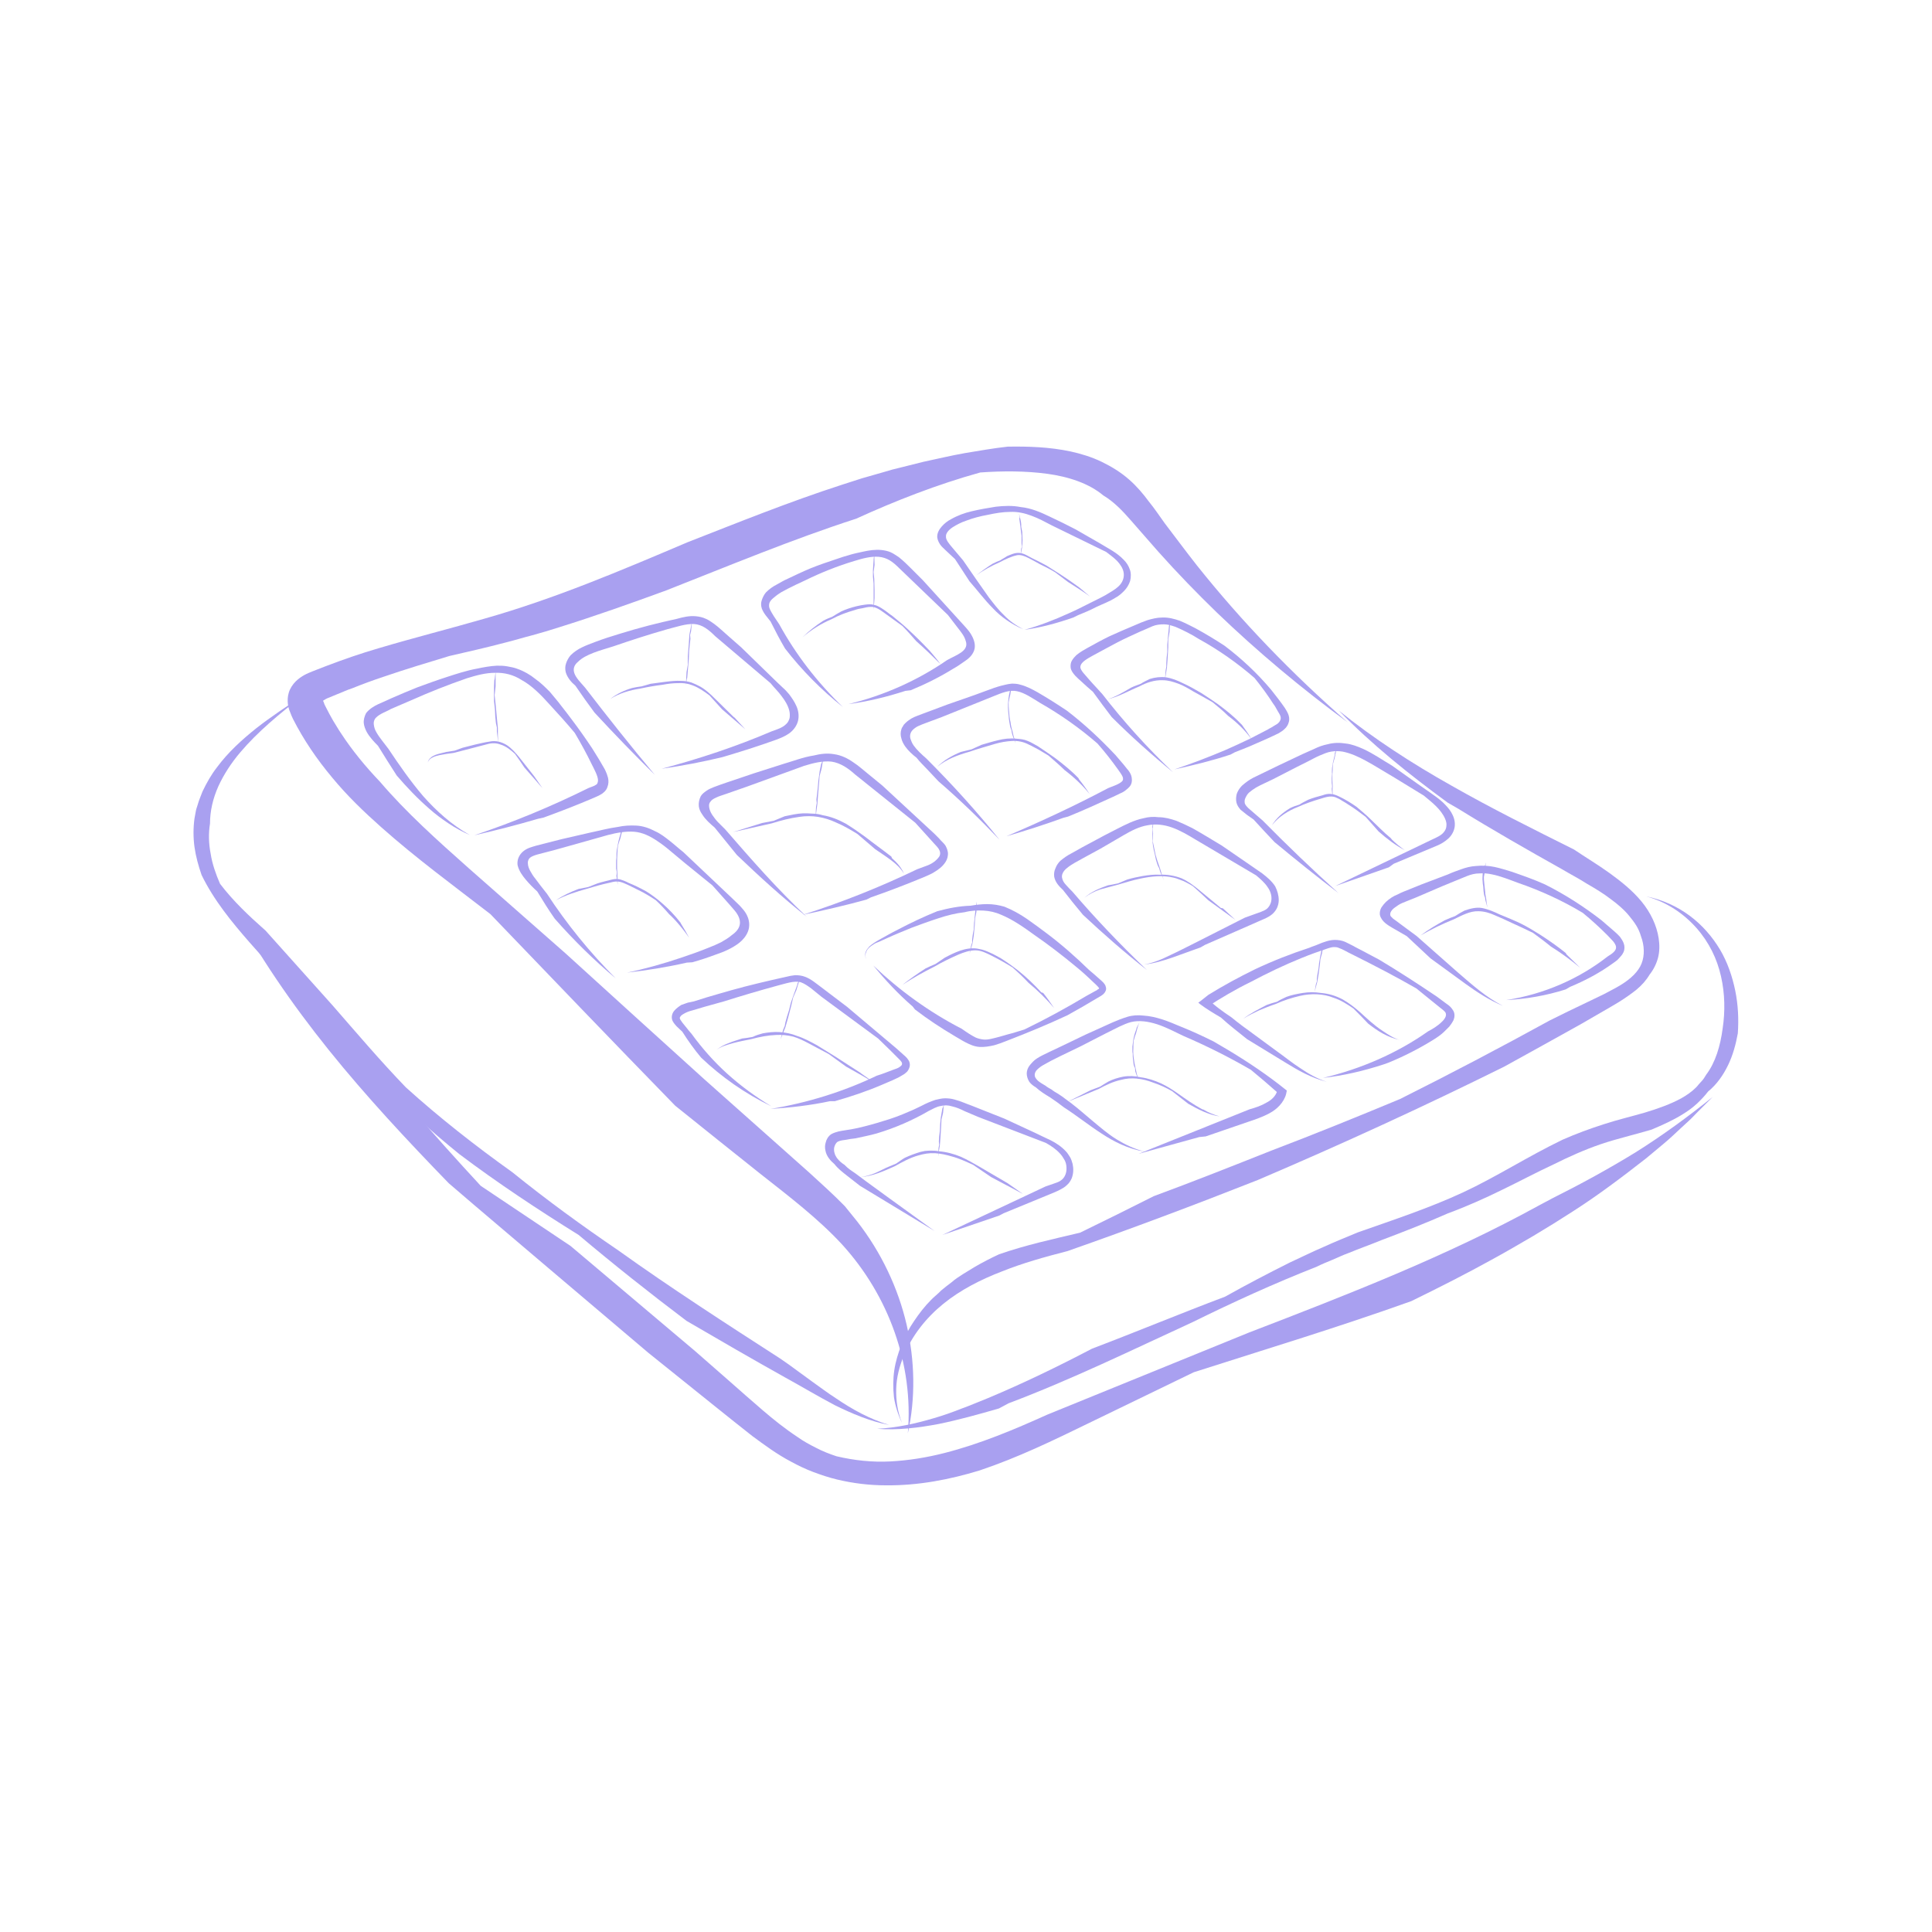 <svg xmlns="http://www.w3.org/2000/svg" xmlns:xlink="http://www.w3.org/1999/xlink" width="400" zoomAndPan="magnify" viewBox="0 0 300 300" height="400" preserveAspectRatio="xMidYMid meet" version="1.0"><defs><clipPath id="216f0fad40"><path d="M 44 69.148 L 210 69.148 L 210 223 L 44 223 Z M 44 69.148 " clip-rule="nonzero"/></clipPath></defs><g clip-path="url(#216f0fad40)"><path fill="#a9a0f0" d="M 131.188 187.297 C 129.43 185.492 127.574 183.836 125.77 182.18 L 120.301 177.312 L 109.414 167.633 C 102.191 161.109 95.016 154.59 87.844 148.066 L 72.844 134.871 C 67.875 130.457 63.059 126.145 58.996 121.379 C 56.738 119.02 54.684 116.512 52.977 113.902 C 52.523 113.25 52.176 112.598 51.723 111.895 C 51.32 111.191 50.969 110.543 50.617 109.84 C 50.418 109.488 50.316 109.238 50.266 109.035 L 50.168 108.836 L 50.168 108.785 C 50.117 108.785 49.867 108.785 49.766 108.734 C 49.516 108.684 49.363 108.637 49.363 108.637 L 49.414 108.684 L 49.516 108.785 L 49.664 108.887 L 49.816 109.035 C 49.867 109.086 49.816 109.035 49.816 109.086 C 49.816 109.086 49.816 109.035 49.867 109.035 C 49.918 108.984 50.016 108.938 50.117 108.836 C 50.219 108.785 50.367 108.684 50.52 108.586 C 50.668 108.484 50.918 108.383 51.07 108.332 L 52.273 107.832 C 53.078 107.531 53.879 107.129 54.684 106.879 C 56.289 106.227 57.941 105.625 59.598 105.074 C 62.961 103.918 66.32 102.914 69.781 101.863 C 72.641 101.211 75.5 100.559 78.359 99.805 C 79.816 99.453 81.223 99.004 82.625 98.652 L 84.734 98.051 L 86.84 97.398 C 92.457 95.641 97.977 93.684 103.445 91.68 C 113.277 87.816 123.012 83.75 132.941 80.543 C 139.113 77.73 145.535 75.223 152.207 73.367 C 155.668 73.117 159.23 73.117 162.594 73.566 C 165.953 74.02 169.113 75.074 171.32 76.93 C 172.926 77.883 174.281 79.285 175.637 80.844 L 177.742 83.25 C 178.445 84.055 179.199 84.906 179.898 85.707 C 182.809 88.969 185.871 92.129 188.98 95.141 C 195.301 101.211 202.074 106.879 209.246 112.145 C 200.617 104.621 192.793 96.496 185.871 87.816 C 184.164 85.656 182.508 83.402 180.852 81.242 C 180.051 80.141 179.297 78.984 178.395 77.883 C 177.543 76.727 176.539 75.523 175.336 74.473 C 174.082 73.367 172.625 72.465 171.07 71.711 C 169.516 70.961 167.859 70.457 166.254 70.105 C 162.941 69.402 159.684 69.305 156.473 69.355 C 154.164 69.605 152.008 70.008 149.848 70.355 C 148.746 70.559 147.691 70.758 146.59 71.008 C 145.535 71.262 144.43 71.461 143.379 71.711 L 140.168 72.516 C 139.617 72.664 139.113 72.766 138.562 72.914 L 137.008 73.367 L 133.848 74.27 L 130.734 75.273 C 122.508 77.934 114.582 81.145 106.754 84.203 C 96.371 88.617 86.086 92.984 75.301 96.043 C 69.934 97.598 64.363 99.004 58.797 100.656 C 56.035 101.461 53.277 102.414 50.52 103.469 L 48.461 104.27 C 48.109 104.422 47.711 104.57 47.258 104.82 C 46.805 105.074 46.355 105.375 45.902 105.824 C 45.453 106.277 45.051 106.879 44.848 107.531 C 44.648 108.184 44.648 108.785 44.699 109.285 C 44.75 109.789 44.898 110.238 45.051 110.59 C 45.199 110.992 45.352 111.344 45.5 111.645 C 47.156 114.906 49.215 117.914 51.57 120.727 C 53.879 123.535 56.488 126.043 59.199 128.449 C 64.617 133.266 70.434 137.531 76.152 141.945 C 85.688 151.879 95.219 161.812 104.848 171.695 C 109.266 175.258 113.68 178.77 118.145 182.332 C 122.609 185.844 127.074 189.254 130.734 193.215 C 138.012 201.191 141.871 211.879 140.969 222.566 C 142.176 217.098 142.074 211.328 140.77 205.656 C 139.465 200.039 136.855 194.473 133.094 189.656 " fill-opacity="1" fill-rule="nonzero"/></g><path fill="#a9a0f0" d="M 226.453 125.59 C 231.723 128.852 237.09 131.914 242.457 134.922 C 243.812 135.727 245.168 136.426 246.422 137.23 C 247.727 137.984 248.98 138.734 250.082 139.59 C 251.188 140.391 252.242 141.293 253.043 142.297 C 253.445 142.797 253.797 143.25 254.098 143.75 C 254.398 144.254 254.648 144.805 254.801 145.355 C 255.352 146.812 255.402 148.367 254.898 149.621 C 254.398 150.875 253.242 151.98 251.688 152.934 C 250.887 153.434 250.035 153.836 249.129 154.336 L 246.32 155.691 C 244.414 156.594 242.559 157.496 240.652 158.449 C 232.977 162.664 225.25 166.727 217.426 170.641 C 210.801 173.402 204.129 176.109 197.406 178.668 C 191.336 181.078 185.266 183.484 179.148 185.742 C 175.383 187.648 171.523 189.555 167.711 191.41 C 163.496 192.414 159.281 193.316 155.117 194.773 C 153.812 195.375 152.559 196.027 151.355 196.727 C 150.754 197.078 150.152 197.48 149.547 197.832 C 148.945 198.234 148.344 198.586 147.793 199.086 C 147.242 199.488 146.688 199.938 146.137 200.391 C 145.887 200.641 145.637 200.891 145.336 201.145 L 144.934 201.496 L 144.582 201.844 C 143.578 202.848 142.727 203.953 141.922 205.156 C 141.121 206.309 140.52 207.516 139.965 208.82 C 139.465 210.125 139.062 211.426 138.863 212.781 C 138.664 214.137 138.664 215.59 138.812 216.945 C 139.012 218.301 139.465 219.703 140.066 220.961 C 139.363 219.203 139.113 217.449 139.164 215.641 C 139.215 213.836 139.664 212.18 140.316 210.574 C 141.621 207.363 143.828 204.605 146.488 202.449 C 149.148 200.289 152.309 198.684 155.57 197.43 C 158.828 196.125 162.242 195.172 165.754 194.27 C 175.637 190.809 185.52 187.098 195.301 183.234 C 208.242 177.715 221.035 171.844 233.578 165.625 C 237.594 163.418 241.555 161.211 245.52 159.004 C 247.477 157.848 249.48 156.746 251.387 155.59 C 252.34 154.988 253.293 154.336 254.098 153.684 C 254.949 152.984 255.652 152.18 256.152 151.328 C 256.754 150.574 257.207 149.672 257.457 148.719 C 257.711 147.766 257.711 146.711 257.559 145.707 C 257.258 143.703 256.305 141.695 254.898 139.988 C 253.496 138.285 251.738 136.879 249.934 135.574 C 248.129 134.27 246.27 133.168 244.414 131.914 C 237.992 128.703 231.621 125.543 225.453 122.031 C 219.281 118.566 213.312 114.703 207.895 110.34 C 212.961 115.559 218.777 120.223 224.801 124.637 " fill-opacity="1" fill-rule="nonzero"/><path fill="#a9a0f0" d="M 156.621 217.898 C 166.453 214.188 175.785 209.621 185.168 205.309 C 191.488 202.195 197.859 199.285 204.383 196.727 C 205.184 196.328 206.035 195.977 206.891 195.625 C 207.742 195.273 208.547 194.871 209.398 194.57 C 211.105 193.867 212.809 193.266 214.516 192.566 C 217.977 191.262 221.438 189.906 224.848 188.402 C 227.711 187.348 230.52 186.094 233.176 184.789 C 235.887 183.484 238.496 182.078 241.203 180.824 C 243.613 179.621 246.07 178.52 248.578 177.664 C 251.086 176.812 253.746 176.211 256.453 175.406 C 258.109 174.703 259.816 173.953 261.32 173 C 262.074 172.547 262.824 171.996 263.477 171.395 C 264.129 170.793 264.734 170.141 265.234 169.488 C 266.59 168.383 267.594 166.93 268.344 165.375 C 269.098 163.82 269.547 162.113 269.848 160.457 C 270 158.25 269.898 156.043 269.449 153.836 C 268.996 151.629 268.246 149.422 267.09 147.465 C 265.887 145.457 264.332 143.652 262.375 142.195 C 260.418 140.742 258.109 139.688 255.602 139.188 C 258.812 140.039 261.473 141.895 263.43 144.102 C 265.383 146.309 266.641 148.918 267.242 151.629 C 267.844 154.285 267.895 157.047 267.492 159.703 C 267.141 162.363 266.387 164.973 264.934 166.879 C 264.734 167.23 264.48 167.633 264.18 167.934 C 264.031 168.133 263.879 168.234 263.73 168.434 L 263.527 168.684 L 263.277 168.938 C 262.676 169.539 261.871 170.09 261.07 170.543 C 259.414 171.445 257.457 172.145 255.453 172.75 C 253.395 173.352 251.238 173.852 249.082 174.555 C 246.871 175.258 244.715 176.059 242.66 176.961 C 237.242 179.57 232.375 182.73 227.207 185.141 C 222.039 187.547 216.422 189.402 210.852 191.359 C 209.047 192.113 207.289 192.816 205.535 193.617 C 203.777 194.371 202.074 195.223 200.316 196.027 C 196.906 197.73 193.547 199.488 190.234 201.344 C 183.312 203.953 176.438 206.812 169.566 209.422 C 164.297 212.18 158.93 214.789 153.41 217.098 C 152.008 217.648 150.652 218.25 149.246 218.75 C 147.844 219.305 146.438 219.805 145.035 220.207 C 142.176 221.059 139.215 221.711 136.203 221.863 C 139.363 222.113 142.625 221.711 145.785 221.109 C 148.945 220.457 152.008 219.605 155.117 218.703 " fill-opacity="1" fill-rule="nonzero"/><path fill="#a9a0f0" d="M 121.105 210.926 C 112.625 205.457 104.148 199.988 96.02 194.168 C 90.352 190.309 84.832 186.293 79.566 182.031 C 73.797 177.914 68.227 173.551 63.012 168.836 C 59.047 164.723 55.383 160.406 51.621 156.094 L 41.238 144.504 C 38.68 142.246 36.223 139.938 34.164 137.23 C 33.512 135.727 32.961 134.168 32.711 132.566 C 32.406 131.008 32.359 129.402 32.609 127.898 C 32.609 125.941 33.059 123.984 33.914 122.078 C 34.766 120.223 35.918 118.469 37.273 116.863 C 40.035 113.602 43.445 110.793 46.957 108.082 C 44.5 109.688 42.09 111.293 39.832 113.051 C 37.574 114.855 35.418 116.812 33.711 119.121 C 32.809 120.273 32.105 121.527 31.453 122.883 C 31.203 123.586 30.902 124.188 30.703 124.938 C 30.602 125.289 30.453 125.641 30.402 125.992 L 30.199 127.098 C 30 128.551 30 130.055 30.199 131.512 C 30.402 132.965 30.801 134.422 31.305 135.875 C 33.211 139.789 35.969 143.148 38.73 146.309 L 47.059 155.691 C 50.918 159.703 54.734 163.82 58.695 167.832 C 62.711 171.797 66.922 175.656 71.336 179.219 C 77.258 183.684 83.477 187.797 89.848 191.762 C 95.266 196.328 100.887 200.793 106.605 205.105 C 111.672 208.066 116.789 211.027 121.906 213.887 C 124.465 215.289 126.973 216.797 129.633 218.199 C 132.289 219.504 135.102 220.707 138.059 221.262 C 135.051 220.355 132.34 218.852 129.832 217.145 C 128.578 216.344 127.324 215.391 126.121 214.539 L 122.406 211.828 " fill-opacity="1" fill-rule="nonzero"/><path fill="#a9a0f0" d="M 238.848 187.246 C 224.699 195.023 209.348 200.992 193.945 206.914 L 162.641 219.656 C 157.426 222.012 152.156 224.219 146.641 225.625 C 143.879 226.328 141.121 226.777 138.262 226.93 C 135.453 227.078 132.641 226.777 129.883 226.125 C 128.828 225.773 127.777 225.375 126.723 224.82 C 125.719 224.32 124.715 223.77 123.812 223.117 C 121.906 221.863 120.152 220.457 118.395 218.953 C 116.641 217.449 114.883 215.891 113.176 214.387 L 107.961 209.82 L 88.594 193.469 L 74.648 184.137 C 70.938 180.121 67.273 176.059 63.762 171.945 C 58.547 167.129 53.477 162.164 48.762 156.945 C 44.047 151.727 39.734 146.262 35.918 140.492 C 40.133 148.367 45.301 155.891 51.07 163.066 C 56.84 170.238 63.211 177.062 69.684 183.734 C 74.801 188.148 80.016 192.516 85.184 196.93 L 100.688 210.074 L 111.371 218.652 C 113.129 220.055 114.934 221.512 116.789 222.965 C 118.695 224.371 120.652 225.824 122.859 226.98 C 123.965 227.582 125.117 228.133 126.32 228.586 C 127.523 229.035 128.73 229.438 129.984 229.738 C 132.492 230.34 135.051 230.641 137.559 230.641 C 142.625 230.691 147.492 229.738 152.105 228.332 C 158.078 226.328 163.547 223.668 169.012 221.008 L 185.367 213.082 L 202.273 207.715 C 207.895 205.91 213.512 204.055 219.129 202.047 C 223.445 199.938 227.711 197.781 231.871 195.473 C 233.98 194.32 236.035 193.117 238.094 191.914 L 241.152 190.055 L 242.66 189.102 L 244.164 188.148 C 248.176 185.59 251.941 182.73 255.602 179.871 L 258.312 177.613 C 259.215 176.863 260.066 176.059 260.918 175.258 L 262.223 174.055 C 262.676 173.652 263.027 173.25 263.477 172.797 L 265.938 170.34 C 262.125 173.402 258.16 176.309 253.996 178.918 C 249.832 181.477 245.52 183.836 241.105 186.043 " fill-opacity="1" fill-rule="nonzero"/><path fill="#a9a0f0" d="M 84.43 126.945 C 87.039 125.992 89.648 124.988 92.207 123.887 C 92.508 123.734 92.859 123.633 93.262 123.383 C 93.461 123.285 93.664 123.133 93.863 122.934 C 94.062 122.73 94.215 122.531 94.312 122.23 C 94.516 121.727 94.516 121.227 94.414 120.773 C 94.312 120.375 94.164 119.973 94.012 119.672 C 93.863 119.32 93.664 119.07 93.512 118.77 L 93.012 117.914 C 92.66 117.363 92.309 116.762 91.957 116.211 C 90.953 114.703 89.898 113.199 88.797 111.746 C 88.242 110.992 87.691 110.289 87.141 109.59 C 86.59 108.836 85.988 108.184 85.383 107.43 C 84.684 106.727 83.98 106.027 83.129 105.426 C 82.324 104.773 81.371 104.219 80.367 103.867 C 79.867 103.668 79.312 103.566 78.762 103.469 C 78.211 103.367 77.66 103.367 77.156 103.367 C 76.105 103.418 75.051 103.617 74.098 103.82 C 72.441 104.121 70.938 104.621 69.383 105.125 C 67.824 105.625 66.32 106.176 64.816 106.727 C 63.461 107.281 62.105 107.832 60.754 108.434 C 60.102 108.734 59.449 109.035 58.746 109.336 C 58.094 109.637 57.34 110.09 56.84 110.742 C 56.59 111.242 56.438 111.797 56.488 112.297 C 56.539 112.797 56.738 113.25 56.941 113.652 C 57.391 114.453 58.043 115.156 58.695 115.809 C 59.648 117.363 60.602 118.867 61.605 120.426 C 63.16 122.23 64.816 123.984 66.672 125.59 C 67.574 126.395 68.578 127.145 69.633 127.848 C 70.688 128.551 71.789 129.152 72.941 129.656 C 70.082 128.051 67.727 125.891 65.719 123.633 C 63.711 121.277 62.008 118.82 60.301 116.262 L 59.297 114.957 C 58.996 114.555 58.695 114.152 58.445 113.703 C 58.195 113.301 58.094 112.898 58.043 112.496 C 57.992 112.145 58.094 111.844 58.246 111.594 C 58.445 111.344 58.746 111.094 59.199 110.844 C 59.648 110.59 60.199 110.391 60.703 110.09 C 61.754 109.637 62.809 109.188 63.863 108.734 C 66.672 107.48 69.582 106.328 72.492 105.324 C 73.945 104.871 75.402 104.473 76.855 104.473 C 78.312 104.422 79.715 104.773 80.969 105.574 C 82.625 106.477 84.031 107.934 85.336 109.387 C 86.688 110.844 87.992 112.297 89.246 113.801 C 90.199 115.406 91.105 117.062 91.906 118.719 C 92.309 119.52 92.809 120.426 92.859 121.125 C 92.859 121.477 92.758 121.777 92.508 121.879 C 92.258 122.078 91.805 122.18 91.355 122.379 C 85.688 125.191 79.766 127.648 73.645 129.703 C 76.957 128.953 80.266 128.102 83.527 127.145 " fill-opacity="1" fill-rule="nonzero"/><path fill="#a9a0f0" d="M 82.824 120.375 L 80.57 117.516 C 80.016 116.863 79.465 116.211 78.711 115.707 C 78.312 115.457 77.859 115.258 77.406 115.156 C 76.957 115.055 76.453 115.055 76.004 115.156 C 75.25 115.258 74.547 115.457 73.797 115.609 L 71.84 116.109 L 70.586 116.562 L 69.281 116.762 C 68.73 116.914 68.176 117.012 67.625 117.215 C 67.375 117.312 67.074 117.465 66.871 117.664 C 66.621 117.867 66.473 118.117 66.422 118.418 C 66.523 118.066 66.824 117.766 67.176 117.613 C 67.523 117.414 67.875 117.363 68.227 117.262 C 68.93 117.113 69.684 117.012 70.434 116.914 L 73.547 116.109 C 74.246 115.91 74.949 115.758 75.652 115.559 C 76.355 115.355 77.059 115.355 77.711 115.609 C 78.562 115.859 79.312 116.461 79.965 117.062 C 80.469 117.766 80.969 118.469 81.422 119.168 L 84.23 122.379 L 82.977 120.574 " fill-opacity="1" fill-rule="nonzero"/><path fill="#a9a0f0" d="M 76.754 105.625 C 76.707 106.277 76.707 106.879 76.707 107.531 C 76.707 107.984 76.707 108.383 76.707 108.836 C 76.754 109.285 76.805 109.738 76.855 110.191 L 76.906 111.293 L 77.008 112.297 L 77.156 112.949 L 77.156 113.602 C 77.207 114.152 77.309 114.754 77.359 115.309 C 77.309 114.555 77.309 113.801 77.309 113.051 C 77.258 112.547 77.207 112.047 77.156 111.496 C 77.105 110.742 77.008 110.039 76.957 109.336 C 76.906 108.887 76.855 108.383 76.805 107.934 C 76.855 107.48 76.906 107.031 76.957 106.578 C 76.957 105.824 76.957 105.125 76.957 104.32 L 76.805 105.473 " fill-opacity="1" fill-rule="nonzero"/><path fill="#a9a0f0" d="M 105.652 143.25 C 104.801 142.145 103.797 141.094 102.742 140.191 C 101.988 139.539 101.188 138.938 100.383 138.434 C 99.48 137.934 98.578 137.48 97.574 137.078 C 97.223 136.879 96.824 136.727 96.371 136.578 C 95.918 136.426 95.469 136.477 95.016 136.578 C 94.266 136.777 93.512 136.93 92.758 137.18 C 92.309 137.379 91.805 137.531 91.355 137.73 C 90.852 137.832 90.352 137.934 89.848 138.031 C 88.645 138.484 87.441 139.035 86.336 139.789 C 87.844 138.984 89.449 138.484 91.055 138.031 C 92.207 137.68 93.41 137.332 94.617 137.078 C 95.016 136.98 95.367 136.879 95.77 136.879 C 96.121 136.879 96.523 136.98 96.871 137.129 C 97.625 137.43 98.328 137.832 99.082 138.184 C 100.035 138.637 100.938 139.188 101.84 139.789 C 102.594 140.492 103.246 141.191 103.895 141.945 C 104.5 142.496 105.051 143.102 105.551 143.703 C 106.055 144.305 106.555 144.957 107.008 145.609 C 106.605 144.855 106.203 144.152 105.754 143.449 " fill-opacity="1" fill-rule="nonzero"/><path fill="#a9a0f0" d="M 96.371 129.402 C 96.223 129.906 96.07 130.406 95.969 130.961 C 95.918 131.309 95.82 131.711 95.77 132.012 C 95.719 132.363 95.719 132.766 95.719 133.168 C 95.668 133.469 95.668 133.77 95.668 134.07 C 95.668 134.32 95.668 134.621 95.668 134.871 C 95.719 135.074 95.719 135.223 95.77 135.426 C 95.77 135.625 95.77 135.773 95.719 135.977 C 95.77 136.426 95.82 136.879 95.918 137.379 C 95.871 136.777 95.871 136.125 95.871 135.574 C 95.82 135.125 95.82 134.723 95.82 134.27 C 95.82 133.668 95.82 133.066 95.871 132.465 C 95.871 132.113 95.918 131.711 95.969 131.309 C 96.07 130.961 96.172 130.559 96.32 130.207 C 96.473 129.605 96.621 129.004 96.773 128.402 C 96.621 128.652 96.523 129.004 96.371 129.254 " fill-opacity="1" fill-rule="nonzero"/><path fill="#a9a0f0" d="M 107.508 149.422 C 108.762 149.07 109.965 148.668 111.172 148.215 C 112.375 147.816 113.68 147.262 114.781 146.41 C 115.336 145.961 115.836 145.406 116.137 144.656 C 116.438 143.902 116.387 143.051 116.086 142.348 C 115.785 141.594 115.285 141.094 114.832 140.59 C 114.383 140.141 113.93 139.738 113.477 139.285 L 106.105 132.312 C 105.402 131.762 104.75 131.16 104.047 130.609 C 103.344 130.055 102.594 129.453 101.688 129.055 C 100.836 128.602 99.832 128.25 98.828 128.199 C 97.824 128.148 96.871 128.199 95.969 128.402 C 94.465 128.602 93.012 129.004 91.555 129.305 L 87.191 130.309 L 83.277 131.309 C 82.625 131.512 81.871 131.66 81.223 132.215 C 80.918 132.465 80.668 132.816 80.52 133.168 C 80.367 133.52 80.316 133.969 80.367 134.32 C 80.57 135.223 81.121 135.977 81.672 136.629 C 82.223 137.281 82.824 137.883 83.43 138.434 C 84.281 139.84 85.184 141.293 86.137 142.648 C 89.047 145.961 92.207 149.07 95.617 151.93 C 91.555 147.867 87.992 143.449 84.934 138.785 C 84.281 137.984 83.68 137.18 83.078 136.379 C 82.777 136.027 82.523 135.574 82.324 135.223 C 82.125 134.871 81.973 134.422 81.973 134.121 C 81.922 133.82 82.023 133.52 82.176 133.316 C 82.324 133.117 82.625 132.965 83.027 132.816 C 83.43 132.664 83.98 132.566 84.48 132.414 L 86.035 132.012 C 88.848 131.211 91.656 130.457 94.414 129.656 C 95.77 129.305 97.176 129.055 98.477 129.152 C 99.781 129.254 100.988 129.855 102.09 130.609 C 102.844 131.109 103.547 131.66 104.246 132.262 L 106.355 134.02 L 110.617 137.48 C 111.773 138.785 112.977 140.09 114.082 141.395 C 114.633 142.047 114.984 142.797 114.883 143.5 C 114.781 144.203 114.281 144.754 113.629 145.207 C 113.176 145.609 112.574 145.961 111.973 146.309 C 111.371 146.613 110.668 146.914 110.016 147.164 C 108.664 147.715 107.258 148.215 105.902 148.668 C 103.094 149.621 100.234 150.426 97.375 151.027 C 100.484 150.676 103.594 150.172 106.656 149.473 " fill-opacity="1" fill-rule="nonzero"/><path fill="#a9a0f0" d="M 113.027 117.312 C 115.535 116.562 118.043 115.758 120.551 114.855 C 121.203 114.605 121.855 114.355 122.508 113.902 C 123.16 113.449 123.711 112.75 123.914 111.945 C 124.113 111.145 123.965 110.289 123.664 109.637 C 123.359 108.938 122.961 108.383 122.559 107.832 C 122.258 107.48 121.957 107.129 121.605 106.828 L 120.652 105.926 L 118.797 104.121 L 115.082 100.508 L 113.027 98.703 C 112.324 98.102 111.723 97.496 110.918 96.895 C 110.52 96.645 110.117 96.293 109.617 96.094 C 109.113 95.844 108.562 95.742 108.059 95.691 C 107.008 95.59 106.004 95.844 105.102 96.094 C 102.09 96.746 99.18 97.496 96.27 98.402 C 94.965 98.801 93.664 99.203 92.359 99.703 C 91.707 99.957 91.004 100.207 90.402 100.508 C 89.75 100.809 89.148 101.211 88.594 101.762 C 88.293 102.113 88.043 102.566 87.895 103.016 C 87.742 103.469 87.742 103.918 87.844 104.371 C 88.094 105.223 88.695 105.926 89.348 106.477 C 90.301 107.883 91.305 109.285 92.309 110.641 C 95.367 113.953 98.477 117.164 101.688 120.324 C 97.977 115.91 94.363 111.344 90.852 106.777 C 90.152 105.977 89.449 105.273 89.199 104.57 C 88.945 103.867 89.148 103.266 89.75 102.766 C 90.953 101.562 93.211 101.008 95.266 100.355 C 98.027 99.402 100.836 98.5 103.645 97.699 C 105.051 97.348 106.453 96.844 107.758 96.895 C 108.41 96.945 108.965 97.145 109.516 97.496 C 110.066 97.848 110.57 98.301 111.07 98.801 L 119.648 106.078 C 120.199 106.777 120.852 107.379 121.355 108.082 C 121.906 108.785 122.359 109.539 122.559 110.34 C 122.66 110.742 122.66 111.145 122.609 111.496 C 122.508 111.844 122.359 112.195 122.059 112.449 C 121.504 113 120.703 113.25 119.848 113.551 C 114.332 115.91 108.613 117.816 102.742 119.371 C 105.902 118.918 109.062 118.316 112.176 117.566 " fill-opacity="1" fill-rule="nonzero"/><path fill="#a9a0f0" d="M 106.707 105.273 L 106.855 103.566 L 106.957 102.363 L 107.008 101.109 L 107.105 100.105 L 107.207 99.203 L 107.156 98.602 L 107.309 98 L 107.457 96.445 L 107.059 98.5 L 106.957 99.957 L 106.805 101.914 L 106.805 103.215 L 106.605 104.371 L 106.504 106.379 L 106.656 105.375 " fill-opacity="1" fill-rule="nonzero"/><path fill="#a9a0f0" d="M 113.879 111.293 L 110.969 108.434 C 110.316 107.781 109.617 107.129 108.762 106.629 C 108.312 106.379 107.859 106.176 107.359 105.977 C 106.855 105.824 106.305 105.727 105.801 105.727 C 104.949 105.676 104.148 105.773 103.293 105.875 C 102.543 105.977 101.789 106.078 101.035 106.176 C 100.586 106.328 100.082 106.426 99.633 106.578 C 99.129 106.629 98.68 106.727 98.176 106.828 C 96.973 107.18 95.77 107.73 94.766 108.535 C 96.172 107.633 97.777 107.18 99.383 106.93 C 100.535 106.68 101.688 106.477 102.895 106.328 C 103.695 106.176 104.5 106.078 105.25 106.078 C 106.055 106.027 106.805 106.125 107.559 106.426 C 108.512 106.777 109.363 107.379 110.168 107.984 L 112.125 110.141 L 115.734 113.25 L 114.082 111.445 " fill-opacity="1" fill-rule="nonzero"/><path fill="#a9a0f0" d="M 141.422 107.18 C 143.73 106.227 145.938 105.125 148.043 103.82 C 148.594 103.52 149.098 103.168 149.598 102.816 C 149.848 102.613 150.152 102.465 150.402 102.215 C 150.703 101.961 150.953 101.66 151.152 101.262 C 151.355 100.859 151.406 100.457 151.355 100.008 C 151.305 99.605 151.152 99.203 151.004 98.902 C 150.703 98.25 150.25 97.75 149.848 97.297 L 143.328 90.125 L 141.523 88.316 C 140.918 87.715 140.316 87.113 139.566 86.512 C 139.164 86.262 138.762 85.961 138.312 85.758 C 137.859 85.559 137.359 85.457 136.855 85.406 C 135.902 85.309 134.949 85.457 134.047 85.656 C 133.344 85.809 132.594 85.961 131.941 86.16 C 131.238 86.359 130.586 86.562 129.883 86.812 C 128.527 87.262 127.176 87.715 125.82 88.266 C 124.617 88.77 123.461 89.32 122.309 89.871 C 121.707 90.125 121.152 90.473 120.602 90.773 C 120 91.078 119.449 91.477 118.945 91.98 C 118.645 92.332 118.445 92.73 118.293 93.184 C 118.145 93.586 118.145 94.035 118.293 94.488 C 118.594 95.289 119.148 95.844 119.648 96.496 C 120.352 97.898 121.105 99.355 121.906 100.707 C 124.516 104.07 127.523 107.129 130.887 109.789 C 126.871 105.926 123.562 101.613 121.004 96.945 C 120.754 96.543 120.453 96.145 120.199 95.742 C 119.949 95.34 119.699 94.938 119.547 94.59 C 119.398 94.285 119.398 93.984 119.449 93.734 C 119.5 93.484 119.699 93.184 120 92.934 C 120.301 92.68 120.652 92.379 121.055 92.129 C 121.254 91.98 121.453 91.879 121.656 91.777 L 122.309 91.426 C 123.211 90.977 124.113 90.523 125.016 90.125 C 127.477 88.918 129.984 87.914 132.641 87.113 C 133.945 86.711 135.25 86.359 136.453 86.461 C 137.059 86.512 137.66 86.711 138.16 87.012 C 138.664 87.312 139.164 87.766 139.617 88.215 L 147.191 95.492 L 148.695 97.449 C 149.199 98.102 149.75 98.75 149.949 99.504 C 150.551 101.109 148.445 101.711 147.039 102.516 C 142.523 105.625 137.309 107.984 131.738 109.336 C 134.699 108.938 137.66 108.234 140.57 107.281 " fill-opacity="1" fill-rule="nonzero"/><path fill="#a9a0f0" d="M 144.129 100.809 C 143.078 99.703 142.023 98.652 140.918 97.648 C 140.168 96.945 139.363 96.293 138.562 95.641 C 138.109 95.34 137.711 94.988 137.258 94.688 C 136.805 94.387 136.305 94.035 135.754 93.938 C 135.301 93.785 134.801 93.836 134.348 93.887 C 133.895 93.938 133.445 94.035 132.992 94.137 C 132.191 94.336 131.387 94.59 130.637 94.938 C 130.184 95.191 129.734 95.441 129.281 95.742 C 128.777 95.941 128.277 96.145 127.824 96.395 C 126.672 97.145 125.57 98 124.617 98.953 C 125.969 97.797 127.477 96.844 129.129 96.145 C 130.234 95.543 131.438 95.09 132.691 94.738 C 133.094 94.59 133.547 94.488 133.945 94.438 C 134.348 94.336 134.801 94.238 135.199 94.238 C 136.004 94.188 136.707 94.738 137.406 95.238 C 138.312 95.891 139.215 96.543 140.117 97.195 C 140.871 97.949 141.57 98.75 142.273 99.555 C 143.578 100.707 144.832 101.914 146.035 103.117 C 145.484 102.363 144.934 101.711 144.332 101.008 " fill-opacity="1" fill-rule="nonzero"/><path fill="#a9a0f0" d="M 135.652 87.012 L 135.551 88.52 L 135.551 89.52 L 135.652 90.625 L 135.652 94.688 L 135.801 92.883 L 135.801 91.629 L 135.754 89.922 L 135.652 88.82 L 135.801 87.715 L 135.754 86.008 L 135.652 86.914 " fill-opacity="1" fill-rule="nonzero"/><path fill="#a9a0f0" d="M 167.359 95.543 C 168.359 95.141 169.312 94.738 170.266 94.238 C 171.223 93.785 172.223 93.434 173.176 92.832 C 173.68 92.582 174.129 92.18 174.531 91.777 C 174.934 91.379 175.285 90.824 175.484 90.223 C 175.637 89.621 175.637 88.918 175.434 88.418 C 175.234 87.816 174.883 87.312 174.48 86.914 C 173.379 85.758 171.973 85.105 170.77 84.355 L 167.008 82.195 C 165.652 81.496 164.348 80.844 162.941 80.191 C 161.59 79.539 160.082 78.887 158.477 78.734 C 157.223 78.484 155.918 78.535 154.617 78.684 C 153.359 78.887 152.156 79.086 150.902 79.387 C 149.801 79.637 148.695 80.039 147.641 80.641 C 147.141 80.891 146.641 81.293 146.238 81.746 C 145.836 82.195 145.484 82.797 145.535 83.449 C 145.586 83.852 145.785 84.254 145.988 84.555 C 146.188 84.855 146.488 85.105 146.738 85.355 L 148.293 86.812 L 150.551 90.273 C 151.754 91.629 152.859 93.133 154.164 94.438 C 154.816 95.141 155.52 95.742 156.32 96.293 C 157.125 96.844 157.977 97.348 158.879 97.699 C 157.727 97.098 156.723 96.395 155.871 95.492 C 155.016 94.688 154.266 93.684 153.562 92.781 C 152.207 90.875 150.852 88.918 149.547 87.012 L 147.895 85.055 C 147.34 84.402 146.84 83.801 146.891 83.301 C 146.84 82.848 147.289 82.297 147.895 81.895 C 148.496 81.496 149.297 81.094 150.051 80.844 C 151.105 80.441 152.258 80.141 153.41 79.938 C 154.566 79.688 155.719 79.488 156.871 79.488 C 158.027 79.438 159.129 79.688 160.184 80.09 C 161.289 80.492 162.289 81.043 163.344 81.594 L 171.773 85.707 C 172.375 86.16 172.977 86.613 173.477 87.113 C 173.98 87.664 174.383 88.266 174.48 88.918 C 174.582 89.57 174.383 90.223 173.98 90.727 C 173.578 91.227 172.977 91.629 172.375 91.98 C 171.922 92.281 171.371 92.582 170.871 92.832 L 169.266 93.633 C 168.16 94.188 167.105 94.738 165.953 95.238 C 163.746 96.242 161.438 97.145 159.082 97.797 C 161.641 97.449 164.199 96.746 166.656 95.891 " fill-opacity="1" fill-rule="nonzero"/><path fill="#a9a0f0" d="M 167.457 91.125 C 166.504 90.426 165.551 89.773 164.547 89.121 C 163.848 88.668 163.195 88.266 162.492 87.816 C 161.738 87.414 160.988 87.012 160.234 86.66 C 159.633 86.359 159.031 85.91 158.277 85.859 C 157.574 85.809 156.973 86.109 156.371 86.359 C 156.02 86.613 155.668 86.762 155.316 87.012 C 154.918 87.164 154.566 87.312 154.164 87.516 C 153.262 88.066 152.406 88.719 151.605 89.32 C 152.711 88.566 153.914 87.867 155.219 87.312 C 155.668 87.062 156.121 86.863 156.57 86.66 C 157.023 86.461 157.477 86.309 157.926 86.211 C 158.527 86.109 159.129 86.359 159.73 86.66 C 160.336 86.961 160.938 87.312 161.488 87.613 C 162.289 88.016 163.043 88.367 163.848 88.867 C 164.5 89.371 165.199 89.871 165.852 90.375 C 167.008 91.125 168.16 91.828 169.266 92.633 C 168.711 92.18 168.211 91.727 167.66 91.277 " fill-opacity="1" fill-rule="nonzero"/><path fill="#a9a0f0" d="M 158.277 80.543 C 158.328 80.891 158.379 81.293 158.43 81.645 C 158.477 81.895 158.477 82.145 158.527 82.449 C 158.578 82.699 158.578 83 158.629 83.199 C 158.629 83.449 158.629 83.602 158.629 83.852 C 158.629 84.055 158.629 84.254 158.629 84.453 L 158.68 84.805 C 158.68 84.957 158.629 85.055 158.578 85.156 C 158.527 85.457 158.527 85.859 158.477 86.16 C 158.578 85.758 158.68 85.309 158.73 84.855 C 158.73 84.555 158.777 84.203 158.777 83.902 C 158.777 83.5 158.73 83.051 158.73 82.598 C 158.68 82.348 158.629 82.047 158.578 81.797 C 158.578 81.543 158.578 81.242 158.527 80.992 C 158.43 80.59 158.328 80.141 158.227 79.688 C 158.277 79.938 158.277 80.141 158.328 80.391 " fill-opacity="1" fill-rule="nonzero"/><path fill="#a9a0f0" d="M 135.25 139.336 C 137.859 138.434 140.469 137.43 143.027 136.379 L 143.98 135.977 C 144.281 135.824 144.684 135.676 144.984 135.473 C 145.637 135.074 146.336 134.621 146.84 133.82 C 147.09 133.418 147.242 132.914 147.191 132.363 C 147.141 132.113 147.09 131.863 146.941 131.562 C 146.84 131.309 146.688 131.109 146.539 130.961 C 146.238 130.656 145.988 130.406 145.785 130.156 L 145.082 129.453 L 137.008 121.98 L 134.801 120.172 C 134.047 119.57 133.344 118.918 132.492 118.367 C 131.641 117.766 130.637 117.262 129.531 117.113 C 128.43 116.914 127.375 117.062 126.371 117.312 C 124.715 117.566 123.211 118.168 121.656 118.617 L 117.09 120.074 L 112.926 121.477 C 112.223 121.727 111.57 121.93 110.82 122.23 C 110.469 122.379 110.066 122.531 109.715 122.781 C 109.363 123.031 109.012 123.285 108.812 123.633 C 108.562 124.137 108.461 124.688 108.512 125.191 C 108.562 125.691 108.812 126.145 109.062 126.496 C 109.566 127.297 110.266 127.898 110.969 128.5 C 112.125 129.906 113.277 131.359 114.43 132.766 C 117.895 136.078 121.453 139.336 125.266 142.348 C 120.703 138.082 116.641 133.418 112.625 128.801 L 112.023 128.199 C 111.824 128 111.672 127.848 111.473 127.648 C 111.121 127.297 110.82 126.844 110.57 126.496 C 110.316 126.094 110.168 125.691 110.117 125.34 C 110.066 124.988 110.117 124.688 110.316 124.488 C 110.469 124.238 110.77 124.035 111.223 123.836 C 111.621 123.633 112.176 123.484 112.727 123.285 L 116.035 122.129 L 120.453 120.523 L 122.66 119.723 C 123.41 119.473 124.113 119.168 124.867 118.918 C 126.32 118.469 127.777 118.117 129.129 118.266 C 130.484 118.469 131.688 119.27 132.793 120.273 L 142.125 127.75 L 144.031 129.855 L 144.984 130.91 C 145.285 131.262 145.688 131.613 145.836 131.961 C 146.035 132.312 146.035 132.715 145.836 133.016 C 145.637 133.316 145.336 133.617 144.984 133.867 C 144.633 134.121 144.23 134.32 143.777 134.473 L 142.426 134.973 C 136.707 137.73 130.785 140.09 124.664 142.047 C 127.977 141.344 131.289 140.59 134.547 139.688 " fill-opacity="1" fill-rule="nonzero"/><path fill="#a9a0f0" d="M 138.41 133.016 C 137.059 131.961 135.652 130.961 134.297 129.906 C 133.344 129.203 132.391 128.551 131.336 127.898 C 130.234 127.297 129.031 126.797 127.777 126.594 C 127.273 126.445 126.773 126.344 126.223 126.344 C 125.719 126.293 125.168 126.293 124.664 126.293 C 123.711 126.344 122.809 126.543 121.855 126.746 C 121.305 126.996 120.703 127.195 120.152 127.449 L 118.344 127.797 L 113.828 129.203 L 119.848 127.848 C 121.254 127.398 122.66 127.047 124.113 126.844 C 125.066 126.695 126.07 126.695 127.023 126.844 C 127.977 126.996 128.93 127.297 129.781 127.699 C 130.988 128.199 132.09 128.852 133.145 129.504 L 135.902 131.863 C 136.707 132.414 137.559 132.965 138.359 133.566 C 139.164 134.168 139.867 134.82 140.367 135.676 C 140.016 134.773 139.266 133.918 138.512 133.266 " fill-opacity="1" fill-rule="nonzero"/><path fill="#a9a0f0" d="M 127.523 118.566 C 127.426 119.121 127.273 119.621 127.223 120.172 L 127.074 121.277 C 127.023 121.629 127.023 122.078 126.973 122.43 L 126.871 123.332 L 126.773 124.137 L 126.824 124.688 L 126.723 125.238 C 126.672 125.691 126.672 126.191 126.672 126.695 C 126.773 126.043 126.824 125.441 126.922 124.84 C 126.973 124.387 126.973 123.938 127.023 123.484 C 127.074 122.883 127.125 122.281 127.176 121.68 L 127.273 120.473 L 127.574 119.371 C 127.676 118.77 127.777 118.117 127.875 117.566 L 127.574 118.52 " fill-opacity="1" fill-rule="nonzero"/><path fill="#a9a0f0" d="M 165.852 126.797 C 168.211 125.844 170.52 124.789 172.824 123.734 L 173.68 123.332 C 173.93 123.184 174.281 123.082 174.633 122.832 C 174.934 122.582 175.336 122.332 175.586 121.879 C 175.836 121.426 175.785 120.773 175.637 120.375 C 175.484 119.973 175.234 119.621 175.035 119.422 L 174.43 118.668 C 174.031 118.215 173.629 117.715 173.227 117.262 C 170.918 114.805 168.41 112.449 165.652 110.34 C 164.148 109.336 162.641 108.383 161.086 107.48 C 160.285 107.031 159.43 106.578 158.477 106.328 C 157.977 106.176 157.477 106.125 156.922 106.176 C 156.422 106.227 155.918 106.379 155.469 106.477 C 154.715 106.68 154.012 106.93 153.359 107.18 L 151.305 107.934 L 147.141 109.387 L 143.379 110.793 C 142.777 111.043 142.074 111.242 141.473 111.594 C 141.172 111.797 140.871 111.996 140.57 112.297 C 140.418 112.449 140.316 112.547 140.219 112.75 C 140.117 112.898 140.016 113.051 139.965 113.25 C 139.816 113.703 139.816 114.203 139.965 114.656 C 140.066 115.105 140.266 115.457 140.52 115.859 C 141.02 116.562 141.672 117.164 142.324 117.664 C 142.824 118.316 143.477 118.918 144.031 119.52 L 145.734 121.328 C 149.047 124.188 152.207 127.246 155.219 130.406 C 151.707 126.043 147.895 121.828 143.828 117.766 C 143.078 117.113 142.375 116.461 141.871 115.758 C 141.621 115.406 141.473 115.008 141.371 114.703 C 141.27 114.355 141.32 114.055 141.422 113.801 C 141.523 113.551 141.723 113.301 142.074 113.051 C 142.375 112.797 142.824 112.648 143.277 112.449 L 146.238 111.344 L 154.215 108.133 C 155.57 107.582 156.773 107.078 157.926 107.332 C 159.129 107.582 160.336 108.434 161.488 109.137 C 164.648 110.941 167.66 113.051 170.418 115.457 C 171.57 116.762 172.625 118.117 173.629 119.52 C 173.879 119.871 174.129 120.223 174.281 120.523 C 174.43 120.824 174.43 121.125 174.23 121.328 C 174.031 121.527 173.68 121.727 173.328 121.879 L 172.074 122.379 C 166.957 125.09 161.688 127.547 156.27 129.855 C 159.23 129.004 162.191 128.051 165.102 126.996 " fill-opacity="1" fill-rule="nonzero"/><path fill="#a9a0f0" d="M 167.457 120.824 C 166.355 119.672 165.102 118.668 163.848 117.715 C 162.941 117.062 162.039 116.461 161.137 115.859 C 160.637 115.609 160.133 115.258 159.582 115.055 C 159.031 114.805 158.43 114.754 157.824 114.703 C 156.871 114.605 155.871 114.703 154.918 114.957 C 154.062 115.156 153.262 115.406 152.406 115.656 C 151.906 115.91 151.355 116.109 150.852 116.359 C 150.301 116.512 149.75 116.613 149.199 116.762 C 147.844 117.312 146.539 118.066 145.535 119.07 C 146.988 117.867 148.797 117.215 150.602 116.711 C 151.855 116.262 153.211 115.91 154.516 115.508 C 155.367 115.258 156.27 115.105 157.176 115.055 C 158.078 115.008 158.98 115.207 159.73 115.609 C 160.285 115.859 160.785 116.16 161.289 116.41 L 162.793 117.312 C 163.645 118.066 164.5 118.77 165.301 119.57 C 166.754 120.676 168.109 121.93 169.215 123.332 C 168.711 122.531 168.16 121.777 167.559 121.027 " fill-opacity="1" fill-rule="nonzero"/><path fill="#a9a0f0" d="M 156.871 107.078 C 156.723 107.633 156.621 108.184 156.57 108.734 C 156.523 109.086 156.523 109.539 156.523 109.891 C 156.523 110.289 156.57 110.691 156.621 111.094 C 156.621 111.395 156.672 111.746 156.723 112.047 C 156.773 112.297 156.824 112.648 156.871 112.898 C 156.922 113.102 157.023 113.25 157.074 113.449 C 157.074 113.652 157.125 113.801 157.176 114.004 C 157.324 114.504 157.523 114.957 157.727 115.406 C 157.523 114.754 157.324 114.152 157.223 113.551 C 157.074 113.102 156.973 112.648 156.922 112.195 C 156.773 111.594 156.723 110.941 156.672 110.34 C 156.621 109.938 156.621 109.539 156.621 109.086 C 156.672 108.684 156.773 108.332 156.871 107.883 C 156.973 107.23 157.074 106.578 157.223 106.027 C 157.074 106.328 156.973 106.68 156.871 106.98 " fill-opacity="1" fill-rule="nonzero"/><path fill="#a9a0f0" d="M 191.738 116.812 C 192.895 116.359 194.047 115.91 195.152 115.406 C 195.703 115.156 196.305 114.906 196.855 114.656 C 197.406 114.402 197.961 114.152 198.562 113.852 C 198.863 113.652 199.164 113.5 199.465 113.199 C 199.766 112.949 200.016 112.547 200.117 112.145 C 200.266 111.695 200.168 111.191 200.016 110.844 C 199.867 110.492 199.664 110.191 199.516 109.938 C 198.863 108.984 198.109 108.031 197.359 107.078 C 195.25 104.57 192.793 102.262 190.133 100.258 C 188.68 99.305 187.176 98.402 185.617 97.547 C 184.816 97.145 184.062 96.746 183.211 96.395 C 182.359 96.094 181.406 95.844 180.453 95.891 C 179.648 95.891 178.895 96.094 178.195 96.293 C 177.492 96.543 176.84 96.797 176.188 97.098 C 174.883 97.648 173.578 98.199 172.273 98.801 C 171.121 99.355 169.965 100.008 168.863 100.609 C 168.312 100.91 167.711 101.262 167.156 101.711 C 166.906 101.961 166.656 102.215 166.453 102.566 C 166.254 102.867 166.203 103.316 166.254 103.719 C 166.355 104.219 166.656 104.57 166.957 104.922 C 167.258 105.223 167.559 105.523 167.859 105.773 C 168.461 106.328 169.062 106.879 169.715 107.43 C 170.668 108.734 171.621 110.039 172.625 111.344 C 175.637 114.355 178.848 117.215 182.156 119.922 C 178.145 116.109 174.48 112.047 171.172 107.781 C 170.52 107.031 169.816 106.328 169.164 105.574 C 168.863 105.223 168.512 104.82 168.211 104.473 C 167.961 104.168 167.758 103.82 167.758 103.617 C 167.758 103.418 167.809 103.215 168.012 102.965 C 168.211 102.715 168.562 102.465 168.965 102.215 C 169.816 101.711 170.719 101.262 171.621 100.758 C 172.824 100.105 174.031 99.453 175.234 98.902 C 175.836 98.652 176.488 98.301 177.09 98.051 C 177.742 97.797 178.344 97.496 178.945 97.246 C 179.547 96.996 180.152 96.945 180.754 96.945 C 181.355 96.945 181.957 97.145 182.559 97.348 C 183.16 97.598 183.762 97.898 184.363 98.199 C 184.965 98.5 185.57 98.852 186.121 99.203 C 189.23 100.91 192.141 102.965 194.801 105.273 C 195.852 106.578 196.855 107.934 197.711 109.285 C 197.961 109.59 198.16 109.988 198.359 110.34 C 198.562 110.691 198.812 111.043 198.863 111.344 C 198.914 111.645 198.812 111.895 198.613 112.145 C 198.41 112.398 198.109 112.547 197.758 112.75 C 197.508 112.949 197.207 113.051 196.906 113.25 L 195.953 113.75 C 195.352 114.055 194.699 114.402 194.098 114.703 C 192.844 115.309 191.539 115.91 190.285 116.461 C 187.676 117.566 185.066 118.566 182.359 119.473 C 185.316 118.82 188.227 118.117 191.086 117.164 " fill-opacity="1" fill-rule="nonzero"/><path fill="#a9a0f0" d="M 192.641 112.348 C 191.59 111.242 190.383 110.289 189.18 109.387 C 188.328 108.785 187.426 108.184 186.57 107.633 C 185.617 107.078 184.664 106.527 183.664 106.078 C 182.859 105.676 182.008 105.324 181.055 105.172 C 180.199 105.074 179.348 105.172 178.547 105.426 C 178.043 105.676 177.594 105.875 177.141 106.176 C 176.641 106.379 176.137 106.527 175.637 106.777 C 174.43 107.48 173.277 108.184 171.973 108.586 C 173.73 108.184 175.336 107.23 176.941 106.578 C 178.043 105.977 179.297 105.574 180.551 105.625 C 181.406 105.625 182.207 105.875 183.012 106.176 C 183.812 106.477 184.566 106.93 185.316 107.379 C 186.32 107.934 187.324 108.484 188.277 109.035 C 189.129 109.738 189.934 110.391 190.688 111.145 C 192.09 112.195 193.344 113.402 194.348 114.805 C 193.895 114.004 193.395 113.301 192.844 112.547 " fill-opacity="1" fill-rule="nonzero"/><path fill="#a9a0f0" d="M 181.504 97.398 L 181.355 99.004 L 181.254 100.105 L 181.254 101.211 L 181.152 102.164 L 181.105 102.965 L 181.105 103.52 L 181.004 104.07 L 180.902 105.523 L 181.203 103.668 L 181.305 102.312 L 181.406 100.508 L 181.406 99.305 L 181.605 98.148 L 181.707 96.344 L 181.504 97.297 " fill-opacity="1" fill-rule="nonzero"/><path fill="#a9a0f0" d="M 129.633 170.992 C 132.09 170.289 134.5 169.488 136.855 168.484 C 137.457 168.234 138.012 167.984 138.613 167.73 L 139.465 167.332 L 139.918 167.078 C 140.066 166.98 140.266 166.879 140.418 166.777 C 140.57 166.629 140.77 166.527 140.918 166.328 C 141.07 166.125 141.223 165.824 141.27 165.523 C 141.32 165.223 141.223 164.82 141.07 164.621 C 140.918 164.371 140.77 164.219 140.617 164.07 L 139.215 162.816 L 131.539 156.344 L 127.375 153.184 C 126.672 152.68 125.969 152.031 125.016 151.68 C 124.516 151.477 123.965 151.426 123.461 151.426 C 122.961 151.477 122.457 151.578 122.059 151.68 C 119.148 152.332 116.336 152.984 113.477 153.785 C 112.176 154.137 110.918 154.539 109.664 154.891 L 107.758 155.492 L 106.805 155.691 C 106.453 155.793 106.152 155.941 105.801 156.043 C 105.402 156.293 105 156.594 104.699 156.945 C 104.398 157.297 104.246 157.797 104.348 158.25 C 104.449 158.703 104.75 159.004 105.051 159.355 L 105.953 160.207 C 106.805 161.562 107.809 162.965 108.863 164.219 C 112.023 167.23 115.734 169.84 119.801 171.797 C 117.289 170.289 114.984 168.586 112.926 166.727 C 110.871 164.871 109.012 162.766 107.406 160.559 C 107.105 160.207 106.754 159.805 106.453 159.402 C 106.152 159.055 105.801 158.602 105.652 158.352 C 105.602 158.199 105.551 158.102 105.551 158.102 C 105.551 158 105.602 157.949 105.652 157.848 C 105.754 157.648 106.105 157.449 106.504 157.246 C 106.906 157.047 107.309 156.945 107.859 156.797 L 109.363 156.344 L 112.426 155.492 C 115.133 154.637 117.844 153.836 120.602 153.082 C 122.008 152.73 123.312 152.23 124.363 152.531 C 124.918 152.73 125.418 153.082 125.969 153.484 L 127.574 154.789 L 136.355 161.262 L 138.211 163.066 L 139.566 164.422 C 139.715 164.57 139.867 164.723 139.965 164.871 C 140.168 165.172 140.066 165.426 139.766 165.625 C 139.465 165.875 139.062 165.977 138.664 166.125 C 137.859 166.426 137.008 166.777 136.152 167.031 C 131.035 169.488 125.418 171.242 119.648 172.195 C 122.711 171.996 125.82 171.645 128.879 170.992 " fill-opacity="1" fill-rule="nonzero"/><path fill="#a9a0f0" d="M 133.594 166.578 L 129.633 164.02 L 126.871 162.312 C 125.871 161.762 124.867 161.211 123.762 160.859 C 122.91 160.508 121.957 160.309 121.004 160.258 C 120.152 160.207 119.246 160.309 118.445 160.457 C 117.895 160.609 117.391 160.758 116.891 161.008 C 116.336 161.109 115.785 161.211 115.234 161.262 C 114.531 161.512 113.879 161.66 113.176 161.961 C 112.477 162.215 111.824 162.566 111.27 163.016 C 112.023 162.465 112.977 162.215 113.879 161.961 C 114.781 161.711 115.688 161.562 116.641 161.359 C 117.941 161.008 119.246 160.758 120.551 160.707 C 121.453 160.656 122.309 160.758 123.16 160.961 C 124.012 161.211 124.816 161.613 125.57 162.012 C 126.621 162.566 127.625 163.117 128.68 163.668 L 131.387 165.625 L 133.797 166.98 L 135 167.68 C 135.199 167.781 135.453 167.934 135.703 167.883 C 135.754 167.832 135.801 167.832 135.852 167.73 C 135.902 167.633 135.852 167.582 135.801 167.531 C 135.754 167.48 135.703 167.48 135.602 167.48 C 135.551 167.48 135.551 167.48 135.5 167.531 C 135.5 167.582 135.5 167.633 135.5 167.633 C 135.5 167.582 135.453 167.582 135.5 167.531 C 135.551 167.48 135.551 167.531 135.602 167.531 C 135.652 167.531 135.703 167.582 135.754 167.633 C 135.852 167.73 135.703 167.832 135.602 167.832 C 135.352 167.832 135.199 167.68 135 167.582 L 133.848 166.777 " fill-opacity="1" fill-rule="nonzero"/><path fill="#a9a0f0" d="M 123.812 152.883 L 123.211 154.539 L 122.809 155.691 L 122.508 156.895 L 122.207 157.848 L 121.957 158.75 L 121.855 159.305 L 121.605 159.906 L 121.203 161.41 L 121.957 159.504 L 122.359 158.102 L 122.859 156.191 L 123.16 154.891 L 123.664 153.734 L 124.266 151.777 L 123.812 152.781 " fill-opacity="1" fill-rule="nonzero"/><path fill="#a9a0f0" d="M 142.074 156.746 C 144.031 158.25 146.086 159.605 148.293 160.91 C 148.848 161.211 149.348 161.562 149.949 161.863 C 150.551 162.164 151.254 162.516 152.105 162.566 C 152.91 162.613 153.664 162.465 154.363 162.312 C 155.016 162.113 155.617 161.914 156.223 161.66 C 159.48 160.406 162.641 159.102 165.754 157.648 C 167.309 156.797 168.863 155.891 170.367 154.988 L 170.969 154.637 C 171.172 154.488 171.473 154.336 171.672 153.887 C 171.773 153.684 171.773 153.484 171.723 153.285 C 171.672 153.082 171.621 152.934 171.523 152.832 C 171.371 152.582 171.172 152.43 171.02 152.281 C 170.367 151.68 169.715 151.125 169.062 150.574 C 167.059 148.617 164.898 146.711 162.641 145.008 C 161.59 144.203 160.535 143.449 159.48 142.699 C 158.379 141.945 157.223 141.293 155.969 140.793 C 155.117 140.543 154.215 140.391 153.312 140.391 C 152.406 140.391 151.555 140.492 150.703 140.641 C 148.945 140.691 147.191 141.043 145.535 141.496 C 143.43 142.348 141.422 143.301 139.414 144.355 C 138.41 144.855 137.457 145.406 136.453 145.961 C 136.004 146.211 135.453 146.562 135 146.961 C 134.801 147.215 134.547 147.465 134.449 147.766 C 134.297 148.066 134.297 148.52 134.5 148.918 C 134.398 148.668 134.348 148.418 134.398 148.168 C 134.449 147.914 134.547 147.715 134.648 147.516 C 134.898 147.164 135.199 146.914 135.551 146.711 C 135.852 146.461 136.203 146.359 136.555 146.211 L 137.559 145.758 C 138.863 145.156 140.219 144.605 141.57 144.055 C 142.926 143.551 144.281 143.051 145.688 142.598 C 147.039 142.145 148.445 141.797 149.801 141.645 C 150.754 141.395 151.758 141.344 152.711 141.395 C 153.664 141.445 154.566 141.645 155.469 142.047 C 157.273 142.797 158.93 143.953 160.586 145.156 C 162.844 146.711 165.051 148.418 167.105 150.125 C 168.16 150.977 169.164 151.93 170.168 152.883 C 170.418 153.133 170.617 153.332 170.668 153.434 C 170.668 153.484 170.668 153.434 170.668 153.484 C 170.668 153.484 170.617 153.586 170.469 153.633 C 170.367 153.734 170.219 153.836 170.066 153.887 L 169.617 154.137 L 168.711 154.637 C 165.602 156.496 162.391 158.25 159.082 159.855 C 158.227 160.105 157.375 160.406 156.523 160.609 C 155.668 160.859 154.816 161.109 153.914 161.309 C 153.461 161.41 153.059 161.461 152.66 161.41 C 152.258 161.359 151.855 161.262 151.504 161.109 C 150.801 160.758 150.051 160.258 149.348 159.754 C 144.281 157.145 139.664 153.785 135.602 149.922 C 137.457 152.18 139.465 154.336 141.723 156.293 " fill-opacity="1" fill-rule="nonzero"/><path fill="#a9a0f0" d="M 161.688 154.086 C 160.586 152.883 159.383 151.727 158.129 150.727 C 157.223 150.023 156.32 149.371 155.367 148.77 C 154.867 148.52 154.312 148.168 153.812 147.965 C 153.262 147.715 152.711 147.465 152.059 147.363 C 151.055 147.113 150 147.312 149.098 147.613 C 148.242 147.914 147.441 148.316 146.688 148.719 C 146.238 149.02 145.734 149.371 145.285 149.672 C 144.734 149.922 144.23 150.125 143.73 150.375 C 142.477 151.176 141.27 152.031 140.117 152.934 C 141.723 151.879 143.43 150.926 145.133 150.074 C 146.336 149.371 147.594 148.77 148.848 148.215 C 149.699 147.867 150.551 147.566 151.453 147.566 C 152.359 147.566 153.211 148.016 154.012 148.418 C 155.117 148.969 156.172 149.57 157.223 150.223 C 158.078 150.977 158.93 151.777 159.73 152.633 C 161.188 153.836 162.492 155.141 163.695 156.543 C 163.145 155.742 162.594 154.938 161.988 154.188 " fill-opacity="1" fill-rule="nonzero"/><path fill="#a9a0f0" d="M 151.504 140.941 L 151.355 142.348 L 151.254 143.301 L 151.203 144.305 L 151.055 145.105 L 150.953 145.859 L 150.953 146.359 L 150.801 146.812 L 150.551 148.117 C 150.703 147.566 150.852 147.062 151.004 146.512 L 151.203 145.309 C 151.254 144.754 151.305 144.203 151.355 143.703 L 151.406 142.648 L 151.605 141.645 C 151.656 141.094 151.656 140.543 151.656 139.988 L 151.504 140.941 " fill-opacity="1" fill-rule="nonzero"/><path fill="#a9a0f0" d="M 187.125 146.711 L 193.996 143.703 L 195.703 142.949 C 196.254 142.699 196.906 142.496 197.559 141.945 C 197.859 141.695 198.16 141.293 198.312 140.941 C 198.461 140.59 198.562 140.191 198.562 139.789 C 198.562 139.035 198.359 138.332 198.012 137.633 C 197.457 136.777 196.707 136.176 196.004 135.625 C 195.301 135.125 194.598 134.672 193.895 134.168 L 189.734 131.309 C 188.227 130.406 186.773 129.504 185.168 128.602 C 184.363 128.199 183.512 127.797 182.66 127.449 C 181.754 127.145 180.852 126.895 179.898 126.895 C 179.148 126.797 178.344 126.844 177.594 127.047 C 176.84 127.195 176.137 127.449 175.434 127.75 C 174.082 128.352 172.824 129.055 171.523 129.703 L 168.059 131.562 L 166.355 132.516 C 165.754 132.816 165.199 133.215 164.648 133.668 C 164.348 133.969 164.047 134.371 163.895 134.82 C 163.695 135.223 163.645 135.676 163.695 136.125 C 163.848 136.98 164.449 137.633 165.051 138.184 C 166.055 139.488 167.105 140.793 168.16 142.047 C 171.32 145.008 174.633 147.914 178.094 150.625 C 173.98 146.711 170.117 142.648 166.504 138.434 C 166.152 138.082 165.801 137.73 165.5 137.379 C 165.199 137.078 165 136.68 164.949 136.426 C 164.898 136.277 164.898 136.176 164.898 136.027 C 164.898 135.875 164.949 135.773 165 135.625 C 165.102 135.375 165.352 135.023 165.703 134.773 C 166.355 134.219 167.258 133.77 168.16 133.266 L 170.918 131.762 L 174.531 129.656 C 175.734 128.953 176.941 128.352 178.195 128.148 C 179.449 127.898 180.754 128.051 182.008 128.5 C 183.262 128.953 184.465 129.656 185.617 130.355 L 195.051 135.926 C 195.703 136.477 196.406 137.078 196.855 137.781 C 197.359 138.484 197.559 139.336 197.359 140.09 C 197.258 140.441 197.059 140.793 196.805 141.043 C 196.555 141.293 196.152 141.445 195.801 141.594 L 193.293 142.496 L 185.57 146.41 C 184.266 147.062 183.012 147.715 181.707 148.316 C 180.402 148.969 179.098 149.52 177.641 149.773 C 179.148 149.621 180.652 149.168 182.105 148.668 L 186.422 147.113 " fill-opacity="1" fill-rule="nonzero"/><path fill="#a9a0f0" d="M 189.582 140.992 L 186.121 138.133 C 185.316 137.48 184.465 136.828 183.461 136.379 C 182.406 135.977 181.254 135.773 180.152 135.824 C 179.246 135.773 178.344 135.875 177.441 136.027 C 176.641 136.176 175.836 136.328 175.035 136.578 C 174.531 136.777 174.031 136.98 173.578 137.18 C 173.078 137.281 172.523 137.379 172.023 137.48 C 170.719 137.934 169.414 138.484 168.41 139.387 C 169.113 138.836 169.918 138.434 170.77 138.133 C 171.621 137.883 172.477 137.68 173.379 137.43 C 174.633 137.078 175.836 136.68 177.09 136.426 C 178.746 136.078 180.551 135.875 182.207 136.277 C 182.359 136.328 182.457 136.328 182.609 136.379 L 183.012 136.527 C 183.262 136.629 183.562 136.727 183.812 136.828 C 184.312 137.078 184.816 137.332 185.266 137.633 C 186.07 138.332 186.824 139.035 187.625 139.789 L 191.84 142.848 L 189.883 141.043 " fill-opacity="1" fill-rule="nonzero"/><path fill="#a9a0f0" d="M 178.996 128.602 C 178.945 129.152 178.945 129.703 178.945 130.258 C 178.945 130.609 178.996 131.059 179.047 131.41 C 179.098 131.762 179.199 132.215 179.297 132.566 C 179.348 132.867 179.449 133.215 179.5 133.52 C 179.598 133.77 179.648 134.07 179.75 134.32 C 179.848 134.52 179.898 134.672 180 134.82 C 180.051 135.023 180.102 135.172 180.152 135.375 C 180.352 135.824 180.551 136.277 180.754 136.727 C 180.5 136.125 180.301 135.473 180.152 134.922 C 180 134.473 179.848 134.07 179.699 133.617 C 179.5 133.016 179.348 132.414 179.246 131.812 C 179.148 131.41 179.098 131.008 178.996 130.609 C 178.996 130.207 179.047 129.805 179.047 129.402 C 178.996 128.75 179.047 128.102 179.098 127.496 C 179.047 127.797 178.945 128.148 178.945 128.5 " fill-opacity="1" fill-rule="nonzero"/><path fill="#a9a0f0" d="M 216.422 134.121 L 223.145 131.309 C 223.746 131.059 224.348 130.707 224.898 130.207 C 225.453 129.703 225.852 128.953 225.902 128.199 C 225.953 127.398 225.703 126.746 225.352 126.145 C 225 125.543 224.547 125.09 224.098 124.637 C 223.445 124.035 222.742 123.535 222.09 123.082 L 220.082 121.68 L 216.121 118.867 C 214.664 118.016 213.262 117.012 211.605 116.262 C 210.801 115.91 209.898 115.559 208.996 115.457 C 208.094 115.309 207.09 115.309 206.188 115.559 C 205.434 115.707 204.73 115.961 204.129 116.262 L 202.223 117.113 L 198.41 118.918 L 195 120.574 C 194.449 120.824 193.848 121.176 193.293 121.629 C 192.742 122.031 192.289 122.582 192.039 123.285 C 191.941 123.684 191.891 124.137 191.988 124.59 C 192.09 125.039 192.34 125.391 192.641 125.742 C 192.941 125.992 193.293 126.242 193.645 126.543 L 194.648 127.246 C 195.754 128.449 196.805 129.605 197.91 130.758 C 201.172 133.469 204.48 136.125 207.844 138.684 C 203.777 135.023 199.867 131.262 196.055 127.398 L 194.949 126.445 C 194.598 126.145 194.199 125.793 193.848 125.492 C 193.547 125.191 193.344 124.938 193.293 124.738 C 193.242 124.488 193.242 124.188 193.395 123.887 C 193.547 123.586 193.695 123.285 193.996 123.031 C 194.297 122.781 194.648 122.531 195.051 122.281 C 195.852 121.828 196.805 121.426 197.711 120.977 L 201.32 119.121 L 203.129 118.215 C 203.73 117.914 204.332 117.566 204.934 117.312 C 205.535 117.062 206.086 116.812 206.688 116.711 C 207.289 116.613 207.895 116.613 208.496 116.711 C 209.75 116.961 210.953 117.516 212.059 118.117 C 212.809 118.52 213.562 118.969 214.312 119.422 L 216.57 120.773 L 221.086 123.535 C 221.738 124.086 222.391 124.59 222.992 125.191 C 223.594 125.793 224.098 126.445 224.398 127.145 C 224.547 127.496 224.648 127.898 224.598 128.199 C 224.598 128.551 224.449 128.902 224.246 129.152 C 223.848 129.703 223.145 130.008 222.391 130.355 L 207.34 137.582 L 215.668 134.672 " fill-opacity="1" fill-rule="nonzero"/><path fill="#a9a0f0" d="M 215.969 130.156 C 214.867 129.254 213.914 128.25 212.859 127.246 C 212.156 126.543 211.406 125.941 210.652 125.289 C 209.801 124.688 208.895 124.137 207.941 123.684 C 207.543 123.484 207.141 123.332 206.688 123.285 C 206.238 123.234 205.785 123.332 205.383 123.484 C 204.633 123.684 203.879 123.887 203.129 124.188 C 202.676 124.438 202.223 124.637 201.773 124.938 C 201.27 125.09 200.82 125.238 200.316 125.492 C 199.164 126.191 198.16 127.047 197.508 128.148 C 198.512 126.844 200.016 125.891 201.57 125.289 C 202.676 124.789 203.828 124.387 205.035 124.035 C 205.836 123.785 206.59 123.535 207.34 123.785 C 207.691 123.938 208.043 124.086 208.395 124.336 C 208.746 124.539 209.098 124.738 209.449 124.988 C 210.352 125.543 211.203 126.191 212.059 126.844 L 214.062 129.102 C 215.316 130.207 216.672 131.262 218.129 132.012 C 217.426 131.512 216.723 130.961 216.121 130.355 " fill-opacity="1" fill-rule="nonzero"/><path fill="#a9a0f0" d="M 207.289 117.062 C 207.191 117.465 207.09 117.914 206.988 118.367 C 206.941 118.617 206.891 118.969 206.84 119.219 C 206.84 119.52 206.789 119.871 206.84 120.125 C 206.84 120.375 206.789 120.625 206.789 120.875 C 206.789 121.125 206.789 121.328 206.789 121.578 C 206.789 121.727 206.84 121.828 206.84 122.031 C 206.84 122.18 206.84 122.332 206.789 122.48 C 206.84 122.832 206.84 123.285 206.941 123.637 C 206.941 123.133 206.891 122.633 206.941 122.129 C 206.941 121.777 206.891 121.379 206.891 121.027 C 206.891 120.523 206.891 120.074 206.941 119.57 C 206.941 119.27 206.941 118.918 206.988 118.617 C 207.09 118.316 207.141 118.016 207.242 117.715 C 207.34 117.215 207.441 116.711 207.543 116.262 C 207.441 116.512 207.34 116.762 207.242 117.012 " fill-opacity="1" fill-rule="nonzero"/><path fill="#a9a0f0" d="M 155.82 188.402 L 162.895 185.492 C 163.496 185.238 164.047 185.039 164.699 184.688 C 165.051 184.488 165.352 184.336 165.703 183.984 C 166.004 183.734 166.254 183.332 166.406 182.984 C 166.707 182.23 166.707 181.426 166.555 180.727 C 166.453 180.375 166.355 180.023 166.152 179.672 C 165.953 179.371 165.754 179.02 165.5 178.77 C 164.801 178.016 163.945 177.465 163.145 177.062 C 162.289 176.66 161.539 176.309 160.734 175.91 L 155.969 173.703 L 150.902 171.695 C 150.051 171.395 149.199 170.992 148.242 170.742 C 147.742 170.59 147.242 170.543 146.738 170.543 C 146.238 170.543 145.688 170.691 145.234 170.793 C 144.48 171.043 143.777 171.344 143.129 171.695 C 142.477 171.996 141.824 172.348 141.172 172.598 C 139.816 173.199 138.461 173.703 137.059 174.102 C 135.801 174.504 134.5 174.855 133.195 175.156 C 132.543 175.309 131.891 175.406 131.238 175.508 C 130.586 175.609 129.832 175.707 129.082 176.109 C 128.629 176.41 128.328 176.914 128.227 177.363 C 128.078 177.816 128.078 178.266 128.176 178.668 C 128.328 179.52 128.93 180.223 129.582 180.773 C 130.082 181.426 130.785 181.98 131.488 182.531 L 133.547 184.137 L 145.133 191.16 L 138.059 186.043 L 134.547 183.484 L 132.793 182.18 C 132.191 181.777 131.59 181.379 131.137 180.875 C 130.734 180.625 130.383 180.324 130.133 180.023 C 129.984 179.871 129.883 179.723 129.781 179.52 C 129.684 179.371 129.633 179.219 129.582 179.02 C 129.48 178.719 129.48 178.266 129.582 178.016 C 129.684 177.715 129.832 177.465 130.035 177.312 C 130.285 177.164 130.688 177.062 131.188 177.012 C 131.688 176.914 132.289 176.812 132.844 176.762 C 133.945 176.512 135.051 176.309 136.105 176.008 C 138.965 175.156 141.723 173.953 144.23 172.496 C 144.832 172.195 145.434 171.844 146.035 171.746 C 146.641 171.594 147.191 171.594 147.844 171.797 C 148.496 171.945 149.098 172.195 149.801 172.547 L 151.805 173.402 L 162.391 177.465 C 163.195 177.914 163.945 178.418 164.547 179.07 C 164.848 179.371 165.102 179.773 165.301 180.125 C 165.5 180.473 165.602 180.926 165.602 181.328 C 165.652 182.078 165.352 182.883 164.75 183.285 C 164.449 183.535 164.047 183.633 163.645 183.785 L 162.34 184.238 L 146.336 191.762 L 155.168 188.75 " fill-opacity="1" fill-rule="nonzero"/><path fill="#a9a0f0" d="M 156.223 183.586 L 152.105 181.176 C 151.152 180.625 150.199 180.074 149.199 179.621 C 148.094 179.168 146.988 178.867 145.785 178.77 C 145.336 178.668 144.832 178.668 144.332 178.668 L 143.629 178.719 L 142.926 178.867 C 142.074 179.121 141.27 179.422 140.52 179.773 C 140.066 180.023 139.617 180.375 139.164 180.676 L 137.609 181.328 C 136.957 181.629 136.355 181.98 135.703 182.23 C 135.051 182.48 134.348 182.68 133.645 182.781 C 135.5 182.633 137.309 181.828 138.965 181.078 C 140.117 180.426 141.32 179.773 142.574 179.422 C 143.43 179.168 144.281 179.02 145.184 179.07 C 146.086 179.121 146.941 179.32 147.793 179.57 C 148.945 179.871 150 180.375 151.105 180.875 L 153.914 182.781 L 158.828 185.391 L 156.473 183.734 " fill-opacity="1" fill-rule="nonzero"/><path fill="#a9a0f0" d="M 146.336 172.098 L 146.086 173.551 L 145.988 174.555 L 145.938 175.609 L 145.836 176.461 L 145.785 177.262 L 145.836 177.766 L 145.734 178.266 L 145.688 179.57 C 145.734 179.02 145.836 178.418 145.938 177.867 L 146.035 176.613 C 146.086 176.059 146.086 175.508 146.137 174.957 L 146.188 173.852 L 146.438 172.797 C 146.488 172.246 146.539 171.645 146.641 171.094 L 146.438 171.945 " fill-opacity="1" fill-rule="nonzero"/><path fill="#a9a0f0" d="M 187.223 176.461 L 193.797 174.203 C 194.848 173.852 196.055 173.449 197.156 172.848 C 197.711 172.547 198.262 172.145 198.711 171.645 C 199.164 171.145 199.566 170.492 199.715 169.84 L 199.816 169.336 L 199.363 168.984 C 198.812 168.535 198.211 168.082 197.609 167.633 C 194.699 165.473 191.59 163.52 188.43 161.711 C 186.723 160.859 184.965 160.055 183.211 159.355 C 182.359 159.004 181.453 158.602 180.5 158.301 C 179.547 158 178.547 157.75 177.543 157.699 C 176.738 157.598 175.836 157.648 175.035 157.898 C 174.23 158.148 173.477 158.449 172.777 158.75 L 168.562 160.656 L 164.801 162.465 L 162.895 163.367 C 162.289 163.668 161.59 163.969 160.988 164.371 C 160.586 164.621 160.234 165.023 159.934 165.375 C 159.633 165.727 159.43 166.227 159.43 166.68 C 159.43 167.129 159.582 167.582 159.832 167.984 C 160.082 168.332 160.484 168.637 160.836 168.836 C 161.488 169.438 162.289 169.938 163.043 170.391 C 163.797 170.891 164.5 171.395 165.199 171.945 C 167.156 173.199 168.965 174.656 170.969 175.961 C 172.926 177.262 175.184 178.418 177.742 178.82 C 176.137 178.418 174.684 177.715 173.379 176.914 C 172.074 176.109 170.918 175.105 169.766 174.152 C 168.613 173.199 167.508 172.195 166.254 171.242 L 165.301 170.543 C 165 170.289 164.648 170.09 164.297 169.84 C 163.945 169.637 163.594 169.438 163.293 169.188 C 162.941 168.984 162.641 168.836 162.34 168.586 C 161.891 168.332 161.488 168.082 161.188 167.832 C 161.035 167.68 160.938 167.582 160.836 167.43 C 160.734 167.281 160.688 167.18 160.688 167.078 C 160.637 166.828 160.688 166.578 160.887 166.277 C 161.086 166.027 161.438 165.727 161.84 165.473 C 162.242 165.223 162.691 165.023 163.195 164.723 L 164.699 163.969 L 167.711 162.516 L 171.723 160.457 L 173.73 159.453 C 174.383 159.152 175.035 158.852 175.637 158.703 C 176.891 158.402 178.293 158.602 179.699 159.055 C 181.055 159.504 182.406 160.207 183.762 160.859 C 187.375 162.414 190.887 164.168 194.246 166.125 C 195.652 167.281 197.059 168.484 198.41 169.688 L 198.312 169.438 C 198.059 170.238 197.406 170.844 196.605 171.242 C 195.852 171.695 194.949 171.996 194.047 172.246 L 176.789 179.168 L 186.223 176.562 " fill-opacity="1" fill-rule="nonzero"/><path fill="#a9a0f0" d="M 186.672 172.246 C 185.367 171.543 184.164 170.691 182.961 169.84 C 182.105 169.238 181.254 168.684 180.301 168.234 C 179.297 167.781 178.246 167.43 177.141 167.281 C 176.289 167.078 175.336 167.031 174.43 167.18 C 173.629 167.332 172.824 167.582 172.125 167.934 C 171.672 168.184 171.223 168.484 170.82 168.734 L 169.363 169.285 L 165.754 171.094 L 170.617 169.086 C 171.723 168.484 172.875 167.934 174.082 167.68 C 175.688 167.23 177.441 167.48 178.996 168.082 C 180.051 168.434 181.055 168.887 182.008 169.438 C 182.859 170.09 183.664 170.742 184.516 171.395 C 186.02 172.246 187.625 173.102 189.383 173.352 C 188.477 173.102 187.625 172.75 186.871 172.297 " fill-opacity="1" fill-rule="nonzero"/><path fill="#a9a0f0" d="M 176.438 159.855 C 176.238 160.355 176.086 160.859 175.988 161.41 C 175.938 161.762 175.887 162.164 175.836 162.516 C 175.836 162.715 175.836 162.867 175.836 163.066 C 175.836 163.266 175.836 163.418 175.887 163.617 C 175.887 163.918 175.887 164.219 175.938 164.52 C 175.988 164.773 175.988 165.074 176.035 165.324 C 176.086 165.523 176.137 165.676 176.238 165.824 C 176.238 166.027 176.289 166.176 176.289 166.379 C 176.438 166.828 176.59 167.281 176.789 167.68 C 176.59 167.078 176.438 166.477 176.336 165.875 C 176.238 165.473 176.137 165.023 176.086 164.57 C 175.988 163.969 175.938 163.367 175.988 162.766 C 175.988 162.414 175.988 162.012 176.035 161.613 C 176.137 161.262 176.238 160.859 176.387 160.508 C 176.539 159.906 176.688 159.305 176.941 158.75 C 176.789 159.004 176.641 159.355 176.488 159.605 " fill-opacity="1" fill-rule="nonzero"/><path fill="#a9a0f0" d="M 215.57 165.023 C 218.027 164.02 220.383 162.816 222.641 161.41 C 223.195 161.059 223.797 160.656 224.297 160.156 C 224.547 159.906 224.801 159.656 225.051 159.402 C 225.25 159.152 225.5 158.801 225.703 158.402 C 225.801 158.148 225.852 157.949 225.852 157.648 C 225.852 157.348 225.754 157.047 225.602 156.844 C 225.301 156.344 224.949 156.094 224.648 155.891 L 223.094 154.738 C 220.184 152.781 217.176 150.824 214.164 149.02 L 211.707 147.715 L 210.453 147.062 C 210.051 146.812 209.648 146.66 209.199 146.41 C 208.746 146.16 208.242 146.008 207.641 145.961 C 207.039 145.91 206.488 146.008 205.988 146.16 C 205.484 146.309 205.082 146.461 204.633 146.66 C 204.18 146.863 203.777 146.961 203.328 147.164 C 200.418 148.117 197.609 149.219 194.848 150.523 C 192.391 151.727 189.984 153.031 187.625 154.488 C 187.223 154.789 186.824 155.141 186.422 155.441 L 186.07 155.691 L 186.371 155.941 C 187.375 156.695 188.477 157.348 189.582 158 C 190.887 159.203 192.289 160.258 193.645 161.359 L 199.566 164.973 C 201.523 166.176 203.578 167.379 206.035 167.984 C 204.48 167.48 203.176 166.727 201.922 165.875 C 200.668 165.074 199.516 164.121 198.312 163.266 L 194.699 160.609 C 193.496 159.754 192.289 158.852 191.188 157.949 C 189.832 157.047 188.578 156.145 187.477 155.039 L 187.324 156.445 C 189.531 154.988 191.84 153.633 194.199 152.48 C 196.754 151.125 199.363 149.871 202.074 148.77 C 203.43 148.215 204.832 147.715 206.188 147.262 C 206.488 147.164 206.84 147.062 207.09 147.062 C 207.391 147.062 207.641 147.062 207.941 147.215 C 208.547 147.414 209.148 147.816 209.801 148.117 C 213.211 149.82 216.621 151.578 219.934 153.484 C 221.336 154.637 222.793 155.793 224.148 156.895 C 224.297 157.047 224.449 157.145 224.5 157.348 C 224.547 157.496 224.547 157.598 224.5 157.797 C 224.398 158.102 224.148 158.449 223.848 158.703 C 223.242 159.305 222.492 159.754 221.738 160.156 C 216.973 163.52 211.355 165.977 205.434 167.379 C 208.594 167.031 211.805 166.277 214.867 165.273 " fill-opacity="1" fill-rule="nonzero"/><path fill="#a9a0f0" d="M 214.664 160.055 C 213.359 159.203 212.258 158.148 211.105 157.098 C 210.301 156.395 209.449 155.742 208.496 155.191 C 207.441 154.637 206.336 154.285 205.133 154.188 C 204.18 154.035 203.227 154.035 202.273 154.188 C 201.422 154.336 200.57 154.488 199.766 154.789 C 199.266 155.039 198.762 155.238 198.312 155.543 C 197.758 155.691 197.258 155.844 196.707 156.043 C 195.453 156.695 194.148 157.348 193.043 158.199 C 193.797 157.699 194.648 157.297 195.5 156.895 C 196.355 156.543 197.207 156.191 198.109 155.891 C 199.312 155.34 200.57 154.938 201.871 154.637 C 203.578 154.238 205.484 154.285 207.09 154.938 C 208.195 155.289 209.199 155.941 210.152 156.594 C 210.953 157.398 211.707 158.148 212.457 158.953 C 213.863 160.055 215.469 161.109 217.324 161.461 C 216.371 161.211 215.57 160.656 214.816 160.156 " fill-opacity="1" fill-rule="nonzero"/><path fill="#a9a0f0" d="M 205.285 147.312 C 205.133 147.766 205.082 148.168 204.984 148.617 L 204.832 149.52 L 204.73 150.473 L 204.582 151.227 L 204.48 151.93 L 204.48 152.379 L 204.332 152.832 L 204.129 154.035 L 204.531 152.531 L 204.73 151.426 L 204.934 149.922 L 205.035 148.918 L 205.285 148.016 C 205.336 147.766 205.336 147.516 205.434 147.262 C 205.535 147.012 205.688 146.762 205.938 146.711 C 205.637 146.762 205.434 147.012 205.285 147.312 " fill-opacity="1" fill-rule="nonzero"/><path fill="#a9a0f0" d="M 243.812 153.234 C 246.223 152.23 248.477 151.027 250.535 149.52 C 250.785 149.32 251.086 149.168 251.336 148.867 C 251.59 148.566 251.891 148.316 252.09 147.867 C 252.289 147.465 252.289 146.914 252.141 146.512 C 251.988 146.059 251.738 145.758 251.539 145.457 C 251.035 144.906 250.586 144.555 250.133 144.152 C 249.684 143.75 249.18 143.352 248.68 142.898 C 245.969 140.793 243.012 138.887 239.898 137.332 C 238.246 136.578 236.488 135.977 234.781 135.375 C 233.93 135.125 233.027 134.82 232.074 134.621 C 231.121 134.422 230.168 134.371 229.164 134.473 C 228.359 134.52 227.609 134.723 226.906 134.973 C 226.203 135.223 225.5 135.473 224.848 135.773 L 220.734 137.332 L 218.879 138.082 C 218.277 138.332 217.676 138.535 217.023 138.887 C 216.371 139.137 215.77 139.539 215.219 140.039 C 214.965 140.289 214.715 140.59 214.516 140.891 C 214.312 141.242 214.215 141.645 214.266 142.047 C 214.363 142.547 214.715 143 215.066 143.301 C 215.418 143.602 215.82 143.852 216.172 144.055 L 218.43 145.355 L 222.141 148.82 L 227.508 152.73 C 229.312 154.035 231.223 155.289 233.379 156.191 C 230.719 154.84 228.562 152.883 226.406 151.027 L 219.984 145.355 L 217.477 143.5 C 217.074 143.199 216.621 142.848 216.32 142.648 C 216.172 142.496 216.07 142.398 215.969 142.297 C 215.871 142.145 215.871 142.047 215.871 141.996 C 215.871 141.797 215.918 141.594 216.172 141.293 C 216.371 141.043 216.773 140.793 217.125 140.543 C 217.523 140.289 217.926 140.141 218.43 139.938 L 219.934 139.336 L 223.895 137.633 L 225.852 136.828 C 226.504 136.578 227.156 136.277 227.809 136.027 C 228.461 135.773 229.062 135.625 229.715 135.625 C 230.367 135.574 231.02 135.625 231.672 135.773 C 232.977 136.027 234.332 136.578 235.688 137.078 C 239.199 138.285 242.609 139.84 245.77 141.746 C 247.125 142.848 248.43 144.055 249.633 145.258 C 249.934 145.559 250.234 145.91 250.484 146.16 C 250.734 146.461 250.938 146.812 250.938 147.062 C 250.988 147.613 250.383 148.066 249.633 148.52 C 245.219 151.98 239.75 154.387 233.879 155.289 C 236.988 155.141 240.102 154.59 243.109 153.637 " fill-opacity="1" fill-rule="nonzero"/><path fill="#a9a0f0" d="M 243.109 147.965 C 241.855 146.961 240.5 146.008 239.098 145.105 C 238.145 144.504 237.141 143.902 236.137 143.402 C 235.082 142.898 233.98 142.449 232.875 141.996 C 232.023 141.594 231.121 141.191 230.117 140.992 C 229.215 140.844 228.262 141.094 227.406 141.395 C 226.906 141.645 226.406 141.945 225.953 142.246 C 225.402 142.449 224.898 142.648 224.348 142.898 C 223.043 143.602 221.789 144.355 220.586 145.258 C 222.242 144.305 223.996 143.449 225.754 142.75 C 227.008 142.145 228.262 141.445 229.566 141.496 C 230.418 141.496 231.32 141.746 232.176 142.145 C 233.027 142.496 233.879 142.898 234.734 143.301 C 235.836 143.801 236.941 144.305 238.043 144.855 C 238.996 145.559 239.898 146.211 240.801 146.961 C 242.406 147.965 243.914 149.07 245.367 150.273 C 244.664 149.57 243.965 148.918 243.262 148.215 " fill-opacity="1" fill-rule="nonzero"/><path fill="#a9a0f0" d="M 230.367 134.672 C 230.316 135.074 230.219 135.473 230.219 135.926 C 230.219 136.176 230.168 136.527 230.219 136.777 C 230.219 137.078 230.266 137.379 230.316 137.633 C 230.316 137.883 230.367 138.133 230.367 138.383 C 230.418 138.633 230.418 138.836 230.469 139.035 C 230.52 139.188 230.57 139.285 230.617 139.438 C 230.617 139.59 230.617 139.688 230.668 139.84 C 230.77 140.191 230.871 140.59 230.969 140.941 C 230.871 140.492 230.82 139.988 230.77 139.539 C 230.719 139.188 230.617 138.836 230.617 138.484 C 230.57 138.031 230.52 137.582 230.469 137.078 C 230.418 136.777 230.418 136.477 230.418 136.176 C 230.469 135.926 230.52 135.574 230.57 135.324 C 230.617 134.82 230.668 134.371 230.719 133.918 C 230.668 134.168 230.57 134.422 230.52 134.672 " fill-opacity="1" fill-rule="nonzero"/></svg>